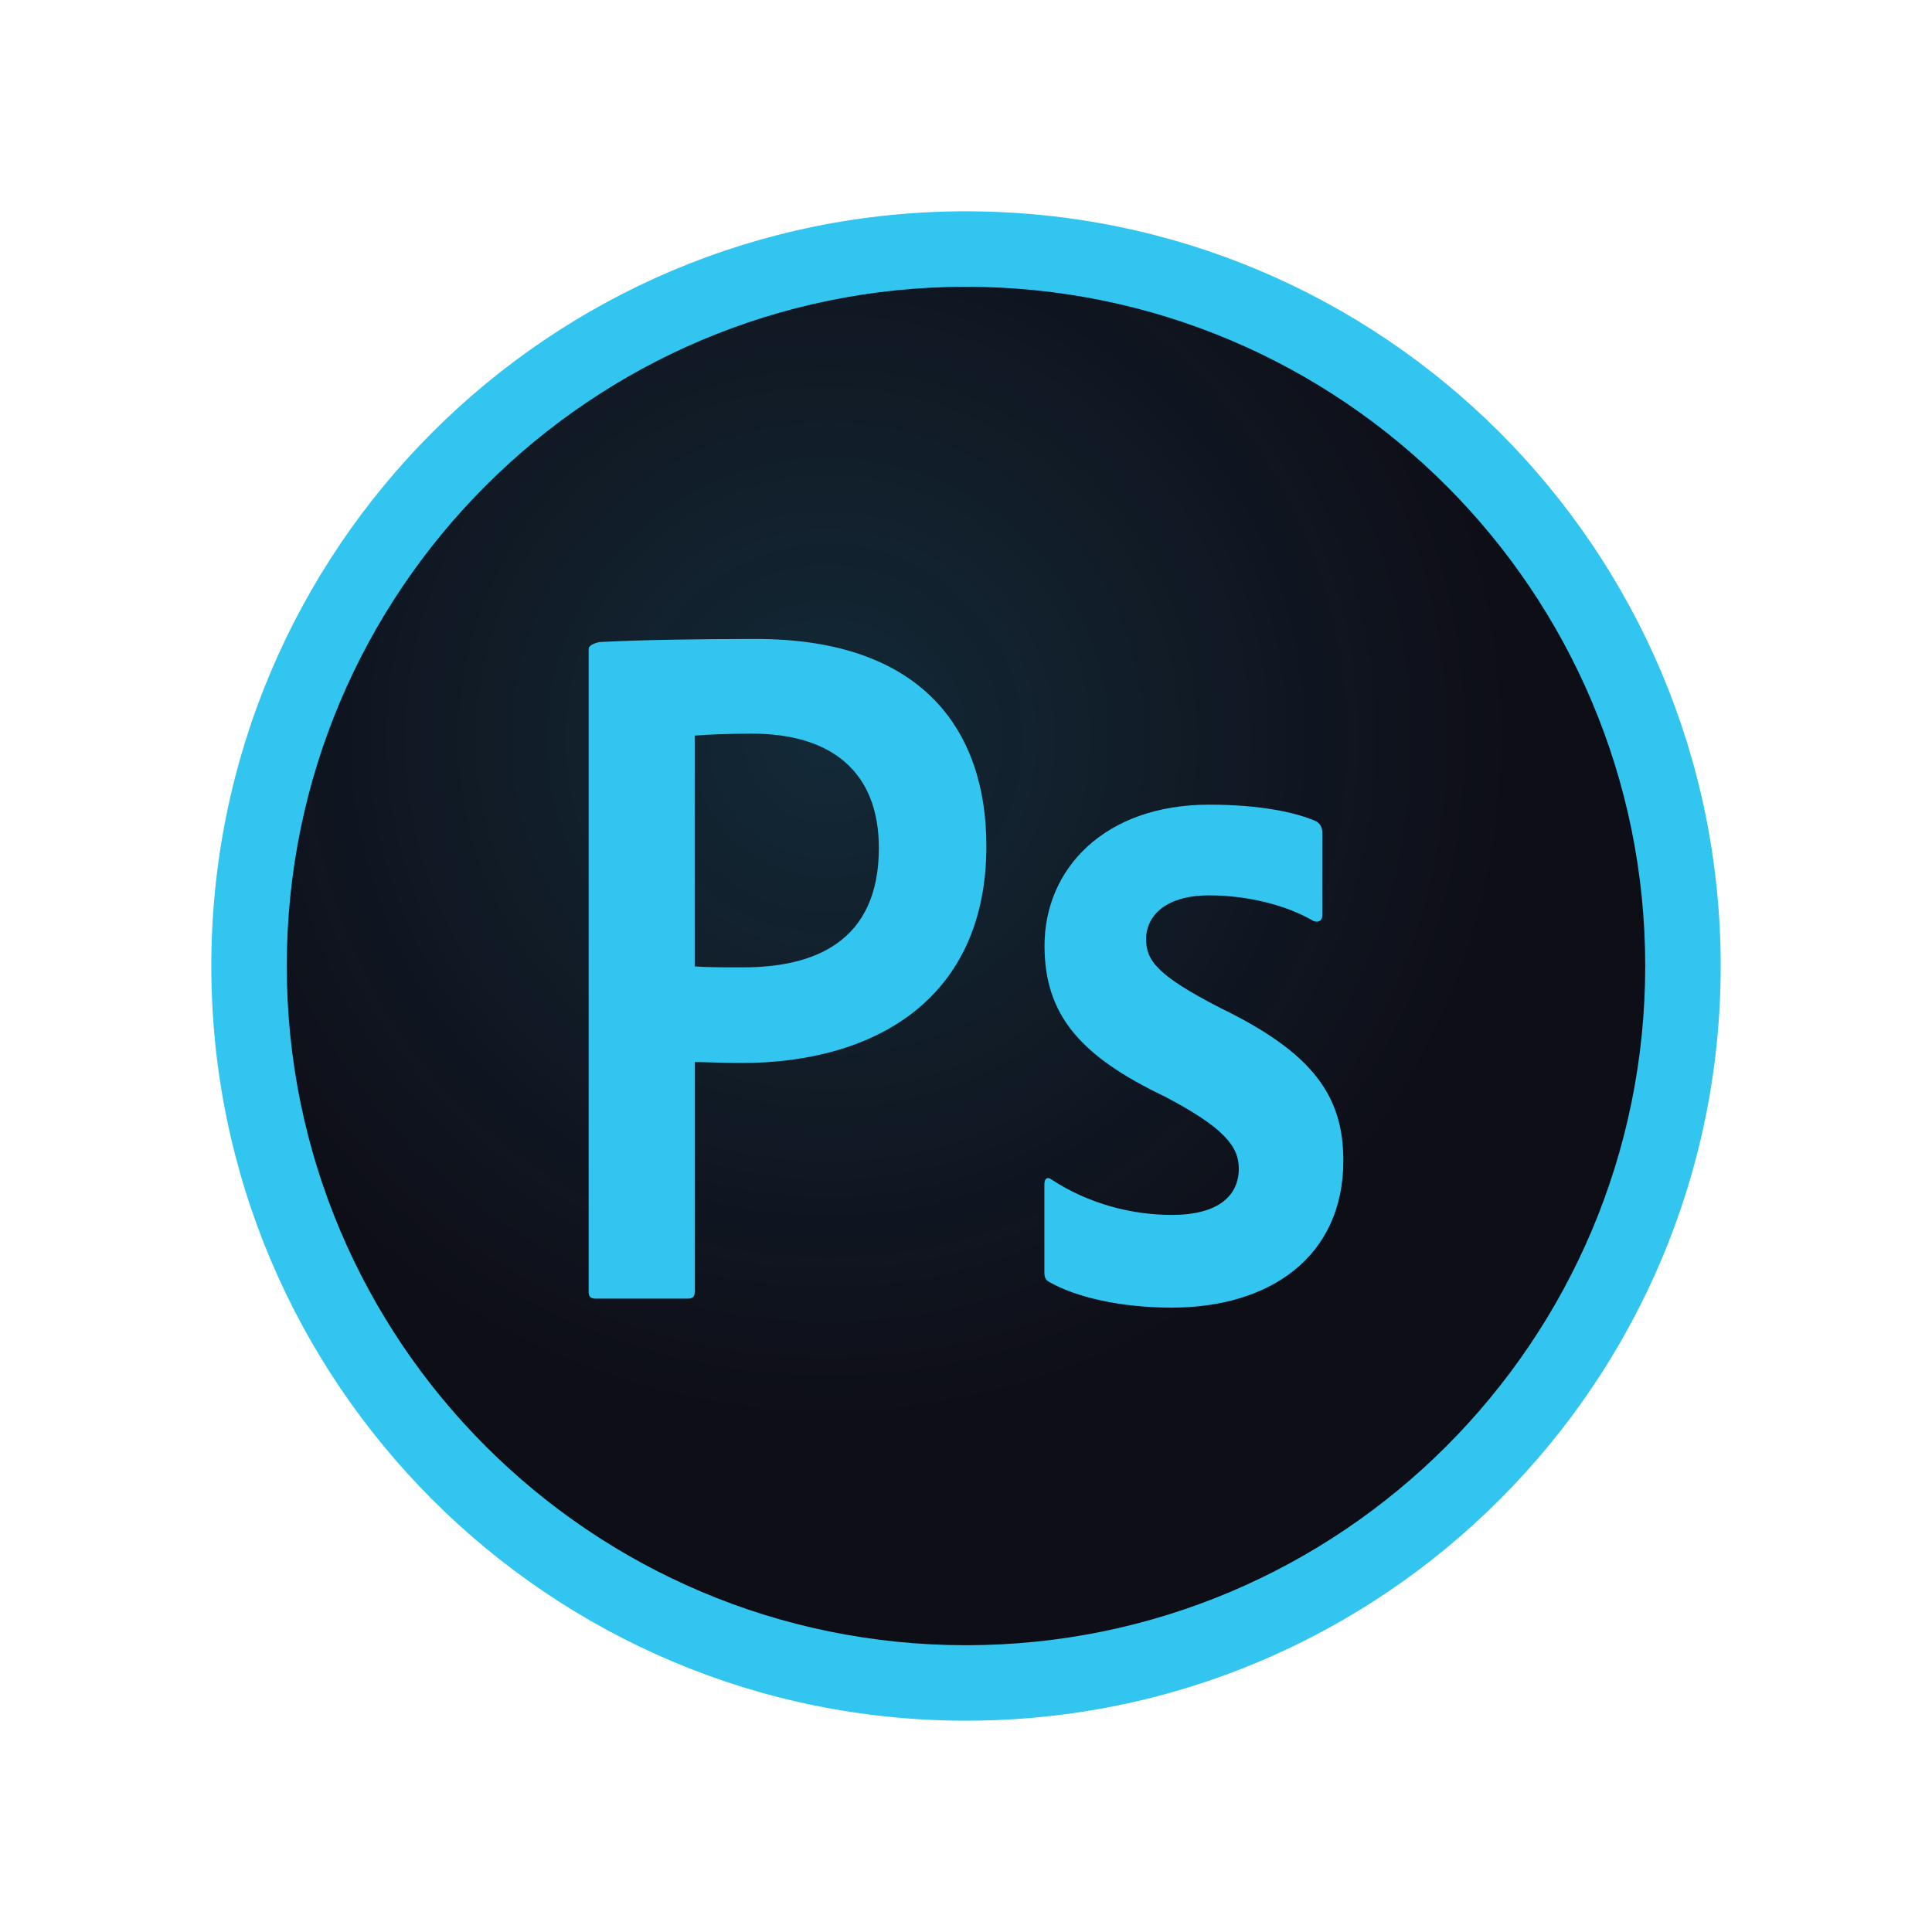 <svg width="256" height="256" viewBox="0 0 256 256" fill="none" xmlns="http://www.w3.org/2000/svg">
<g clip-path="url(#clip0_207_10)">
<path d="M28 128C28 72.771 72.771 28 128 28C183.229 28 228 72.771 228 128C228 183.229 183.229 228 128 228C72.771 228 28 183.229 28 128Z" fill="#31C5F0"/>
<path d="M38 128C38 78.292 78.292 38 128 38C177.708 38 218 78.292 218 128C218 177.708 177.708 218 128 218C78.292 218 38 177.708 38 128Z" fill="url(#paint0_radial_207_10)"/>
<path fill-rule="evenodd" clip-rule="evenodd" d="M78 85.975C78 85.45 79.121 85.058 79.775 85.058C84.871 84.796 92.354 84.667 100.192 84.667C122.15 84.667 130.7 96.688 130.7 112.108C130.7 132.233 116.104 140.858 98.2 140.858C96.562 140.858 95.504 140.817 94.546 140.783C93.717 140.749 92.888 140.731 92.058 140.729V171.158C92.058 171.813 91.796 172.075 91.142 172.075H78.917C78.263 172.075 78 171.808 78 171.158V85.975ZM92.058 128.054C93.888 128.179 95.325 128.179 98.463 128.179C107.737 128.179 116.454 124.917 116.454 112.371C116.454 102.308 110.221 97.213 99.638 97.213C96.5 97.213 93.496 97.338 92.054 97.475V128.05L92.058 128.054ZM151.862 124.392C151.862 121.779 153.954 118.642 160.225 118.642C165.325 118.642 170.517 119.95 174.042 122.042C174.825 122.304 175.217 121.908 175.217 121.258V110.408C175.217 109.888 175.088 109.233 174.433 108.842C171.821 107.667 167.021 106.621 160.225 106.621C146.375 106.621 138.404 115.113 138.404 125.308C138.404 134.454 143.108 139.942 154.346 145.3C162.317 149.483 164.146 151.967 164.146 154.842C164.146 158.371 161.533 160.983 155.262 160.983C150.033 160.983 144.271 159.546 139.304 156.275C138.783 155.887 138.387 156.15 138.387 156.933V168.563C138.387 169.217 138.521 169.608 139.042 169.871C142.442 171.829 148.333 173.267 155.262 173.267C168.329 173.267 178 166.475 178 153.796C178 145.304 174.083 139.554 161.667 133.542C153.3 129.229 151.862 127.267 151.862 124.392Z" fill="#31C5F0"/>
</g>
<defs>
<radialGradient id="paint0_radial_207_10" cx="0" cy="0" r="1" gradientUnits="userSpaceOnUse" gradientTransform="translate(109.762 97.958) scale(117.353)">
<stop stop-color="#0E0E17" stop-opacity="0.85"/>
<stop offset="0.767" stop-color="#0E0E17"/>
</radialGradient>
<clipPath id="clip0_207_10">
<rect width="200" height="200" fill="white" transform="translate(28 28)"/>
</clipPath>
</defs>
</svg>
